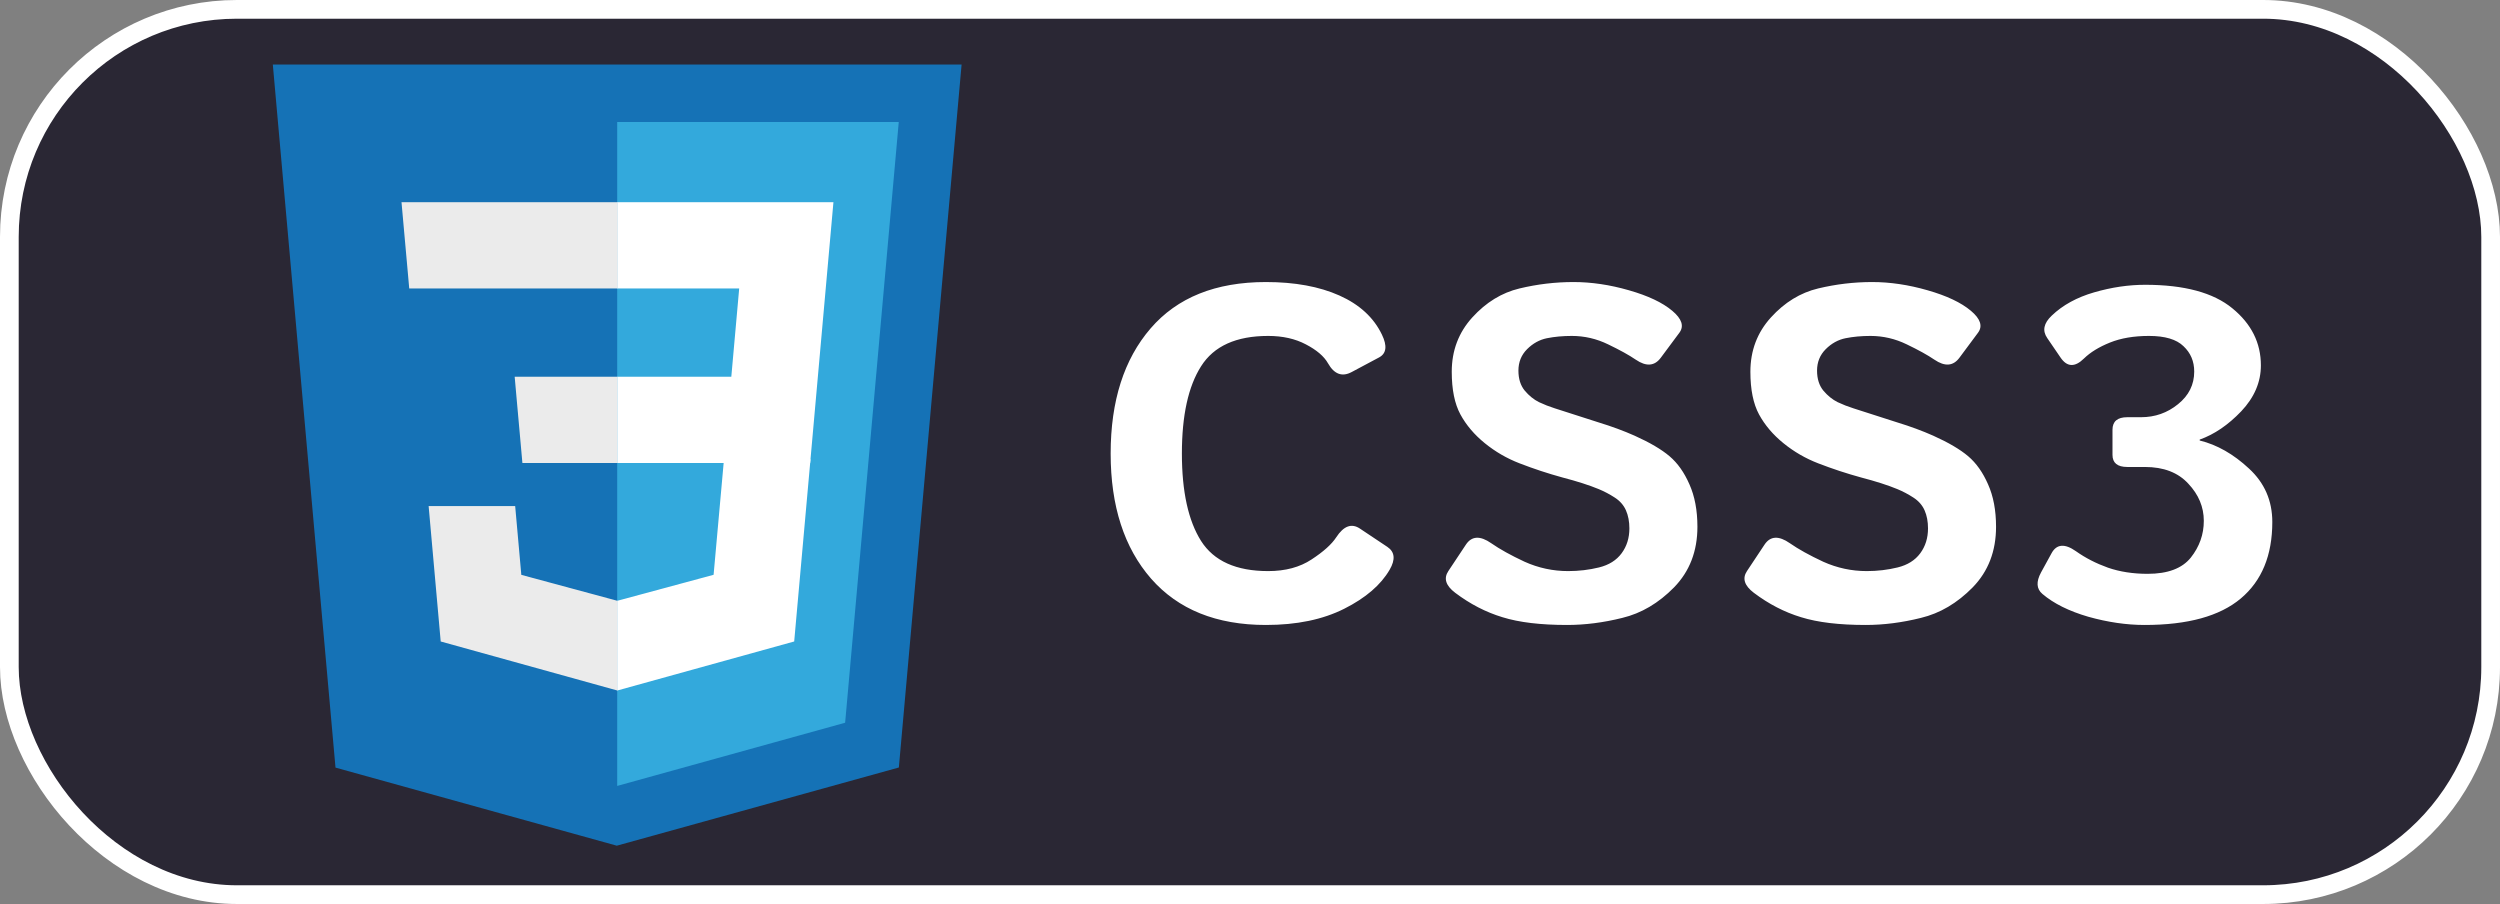 <svg width="401" height="145" viewBox="0 0 401 145" fill="none" xmlns="http://www.w3.org/2000/svg">
<rect x="0" y="0" width="401" height="145" fill="#808080" stroke="none"/>
<rect x="1.5" y="1.5" width="398" height="142" rx="36.5" fill="#2A2734" stroke="white" stroke-width="3"/>
<path d="M53.814 123.123L43.76 10.352H154.24L144.176 123.106L98.933 135.649L53.814 123.123Z" fill="#1572B6"/>
<path d="M99.001 126.062L135.56 115.926L144.161 19.572H99.001V126.062Z" fill="#33A9DC"/>
<path d="M99.001 60.429H117.303L118.567 46.266H99.001V32.435H133.683L133.351 36.146L129.951 74.26H99.001V60.429Z" fill="white"/>
<path d="M99.083 96.349L99.022 96.367L83.619 92.208L82.634 81.177H68.752L70.689 102.894L99.02 110.757L99.083 110.739V96.349Z" fill="#EBEBEB"/>
<path d="M116.127 73.675L114.461 92.197L99.035 96.361V110.751L127.389 102.893L127.597 100.556L130.003 73.675H116.127Z" fill="white"/>
<path d="M99.048 32.435V46.266H65.64L65.363 43.158L64.733 36.146L64.402 32.435H99.048ZM99.001 60.431V74.262H83.792L83.515 71.154L82.884 64.142L82.554 60.431H99.001Z" fill="#EBEBEB"/>
<path d="M178.149 72.743C178.149 64.32 180.286 57.63 184.558 52.674C188.831 47.718 194.995 45.24 203.052 45.24C207.69 45.24 211.621 45.96 214.844 47.401C218.066 48.841 220.337 50.929 221.655 53.663C222.534 55.47 222.388 56.69 221.216 57.325L216.821 59.669C215.283 60.499 214.014 60.035 213.013 58.277C212.378 57.154 211.194 56.141 209.46 55.238C207.751 54.334 205.737 53.883 203.418 53.883C198.291 53.883 194.702 55.506 192.651 58.753C190.601 61.976 189.575 66.639 189.575 72.743C189.575 78.846 190.601 83.522 192.651 86.769C194.702 89.991 198.291 91.603 203.418 91.603C206.177 91.603 208.496 90.98 210.376 89.735C212.28 88.49 213.599 87.306 214.331 86.183C215.527 84.352 216.797 83.888 218.14 84.791L222.534 87.721C223.73 88.526 223.853 89.747 222.9 91.383C221.484 93.824 219.055 95.912 215.613 97.645C212.17 99.378 207.983 100.245 203.052 100.245C195.117 100.245 188.977 97.767 184.631 92.811C180.31 87.855 178.149 81.165 178.149 72.743ZM233.411 95.082C231.897 93.934 231.531 92.774 232.312 91.603L235.132 87.355C236.06 85.963 237.415 85.89 239.197 87.135C240.564 88.087 242.346 89.076 244.543 90.101C246.765 91.102 249.097 91.603 251.538 91.603C253.247 91.603 254.895 91.407 256.482 91.017C258.069 90.626 259.277 89.869 260.107 88.746C260.938 87.623 261.353 86.293 261.353 84.754C261.353 83.656 261.169 82.691 260.803 81.861C260.437 81.031 259.839 80.348 259.009 79.811C258.179 79.273 257.324 78.822 256.445 78.456C254.907 77.821 252.966 77.198 250.623 76.588C248.303 75.953 246.008 75.196 243.738 74.317C241.711 73.536 239.856 72.462 238.171 71.095C236.487 69.728 235.181 68.189 234.253 66.481C233.325 64.772 232.861 62.489 232.861 59.632C232.861 56.239 233.96 53.334 236.157 50.916C238.354 48.499 240.881 46.949 243.738 46.266C246.594 45.582 249.475 45.24 252.38 45.24C255.261 45.24 258.228 45.68 261.279 46.559C264.355 47.438 266.675 48.536 268.237 49.855C269.775 51.148 270.154 52.32 269.373 53.37L266.406 57.362C265.405 58.729 264.062 58.839 262.378 57.691C261.304 56.959 259.827 56.141 257.947 55.238C256.091 54.334 254.15 53.883 252.124 53.883C250.684 53.883 249.353 54.005 248.132 54.249C246.936 54.493 245.874 55.079 244.946 56.007C244.019 56.935 243.555 58.082 243.555 59.449C243.555 60.768 243.896 61.842 244.58 62.672C245.264 63.477 246.021 64.088 246.851 64.503C247.681 64.894 248.523 65.223 249.377 65.492C252.014 66.346 254.37 67.103 256.445 67.762C258.521 68.397 260.437 69.105 262.195 69.886C264.636 70.985 266.504 72.084 267.798 73.182C269.092 74.281 270.154 75.782 270.984 77.686C271.838 79.591 272.266 81.861 272.266 84.498C272.266 88.404 271.021 91.639 268.53 94.203C266.04 96.742 263.269 98.377 260.217 99.11C257.19 99.867 254.236 100.245 251.355 100.245C247.107 100.245 243.652 99.83 240.991 99C238.33 98.194 235.803 96.888 233.411 95.082ZM281.311 95.082C279.797 93.934 279.431 92.774 280.212 91.603L283.032 87.355C283.96 85.963 285.315 85.89 287.097 87.135C288.464 88.087 290.247 89.076 292.444 90.101C294.666 91.102 296.997 91.603 299.438 91.603C301.147 91.603 302.795 91.407 304.382 91.017C305.969 90.626 307.178 89.869 308.008 88.746C308.838 87.623 309.253 86.293 309.253 84.754C309.253 83.656 309.07 82.691 308.704 81.861C308.337 81.031 307.739 80.348 306.909 79.811C306.079 79.273 305.225 78.822 304.346 78.456C302.808 77.821 300.867 77.198 298.523 76.588C296.204 75.953 293.909 75.196 291.638 74.317C289.612 73.536 287.756 72.462 286.072 71.095C284.387 69.728 283.081 68.189 282.153 66.481C281.226 64.772 280.762 62.489 280.762 59.632C280.762 56.239 281.86 53.334 284.058 50.916C286.255 48.499 288.782 46.949 291.638 46.266C294.495 45.582 297.375 45.24 300.281 45.24C303.162 45.24 306.128 45.68 309.18 46.559C312.256 47.438 314.575 48.536 316.138 49.855C317.676 51.148 318.054 52.32 317.273 53.37L314.307 57.362C313.306 58.729 311.963 58.839 310.278 57.691C309.204 56.959 307.727 56.141 305.847 55.238C303.992 54.334 302.051 53.883 300.024 53.883C298.584 53.883 297.253 54.005 296.033 54.249C294.836 54.493 293.774 55.079 292.847 56.007C291.919 56.935 291.455 58.082 291.455 59.449C291.455 60.768 291.797 61.842 292.48 62.672C293.164 63.477 293.921 64.088 294.751 64.503C295.581 64.894 296.423 65.223 297.278 65.492C299.915 66.346 302.271 67.103 304.346 67.762C306.421 68.397 308.337 69.105 310.095 69.886C312.537 70.985 314.404 72.084 315.698 73.182C316.992 74.281 318.054 75.782 318.884 77.686C319.739 79.591 320.166 81.861 320.166 84.498C320.166 88.404 318.921 91.639 316.431 94.203C313.94 96.742 311.169 98.377 308.118 99.11C305.09 99.867 302.136 100.245 299.255 100.245C295.007 100.245 291.553 99.83 288.892 99C286.23 98.194 283.704 96.888 281.311 95.082ZM327.6 95.265C326.648 94.459 326.575 93.311 327.38 91.822L329.065 88.746C329.871 87.257 331.177 87.147 332.983 88.416C334.497 89.491 336.206 90.37 338.11 91.053C340.015 91.712 342.139 92.042 344.482 92.042C347.705 92.042 350.012 91.175 351.404 89.442C352.795 87.684 353.491 85.719 353.491 83.546C353.491 81.324 352.661 79.335 351.001 77.577C349.365 75.794 347.046 74.903 344.043 74.903H341.223C339.636 74.903 338.843 74.256 338.843 72.962V68.934C338.843 67.591 339.636 66.92 341.223 66.92H343.42C345.667 66.92 347.644 66.224 349.353 64.832C351.086 63.441 351.953 61.695 351.953 59.596C351.953 57.96 351.379 56.605 350.232 55.531C349.109 54.432 347.266 53.883 344.702 53.883C342.285 53.883 340.198 54.237 338.44 54.945C336.682 55.653 335.291 56.507 334.265 57.508C332.8 58.949 331.543 58.888 330.493 57.325L328.369 54.212C327.563 53.041 327.808 51.844 329.102 50.623C330.859 48.939 333.13 47.694 335.913 46.888C338.696 46.083 341.418 45.68 344.08 45.68C350.354 45.68 355.017 46.937 358.069 49.452C361.121 51.942 362.646 54.994 362.646 58.607C362.646 61.292 361.597 63.746 359.497 65.968C357.397 68.165 355.176 69.679 352.832 70.509V70.655C355.615 71.339 358.252 72.84 360.742 75.16C363.232 77.455 364.478 80.311 364.478 83.729C364.478 89.076 362.793 93.165 359.424 95.997C356.055 98.829 350.916 100.245 344.006 100.245C341.101 100.245 338.086 99.806 334.961 98.927C331.86 98.023 329.407 96.803 327.6 95.265Z" fill="white"/>
</svg>
